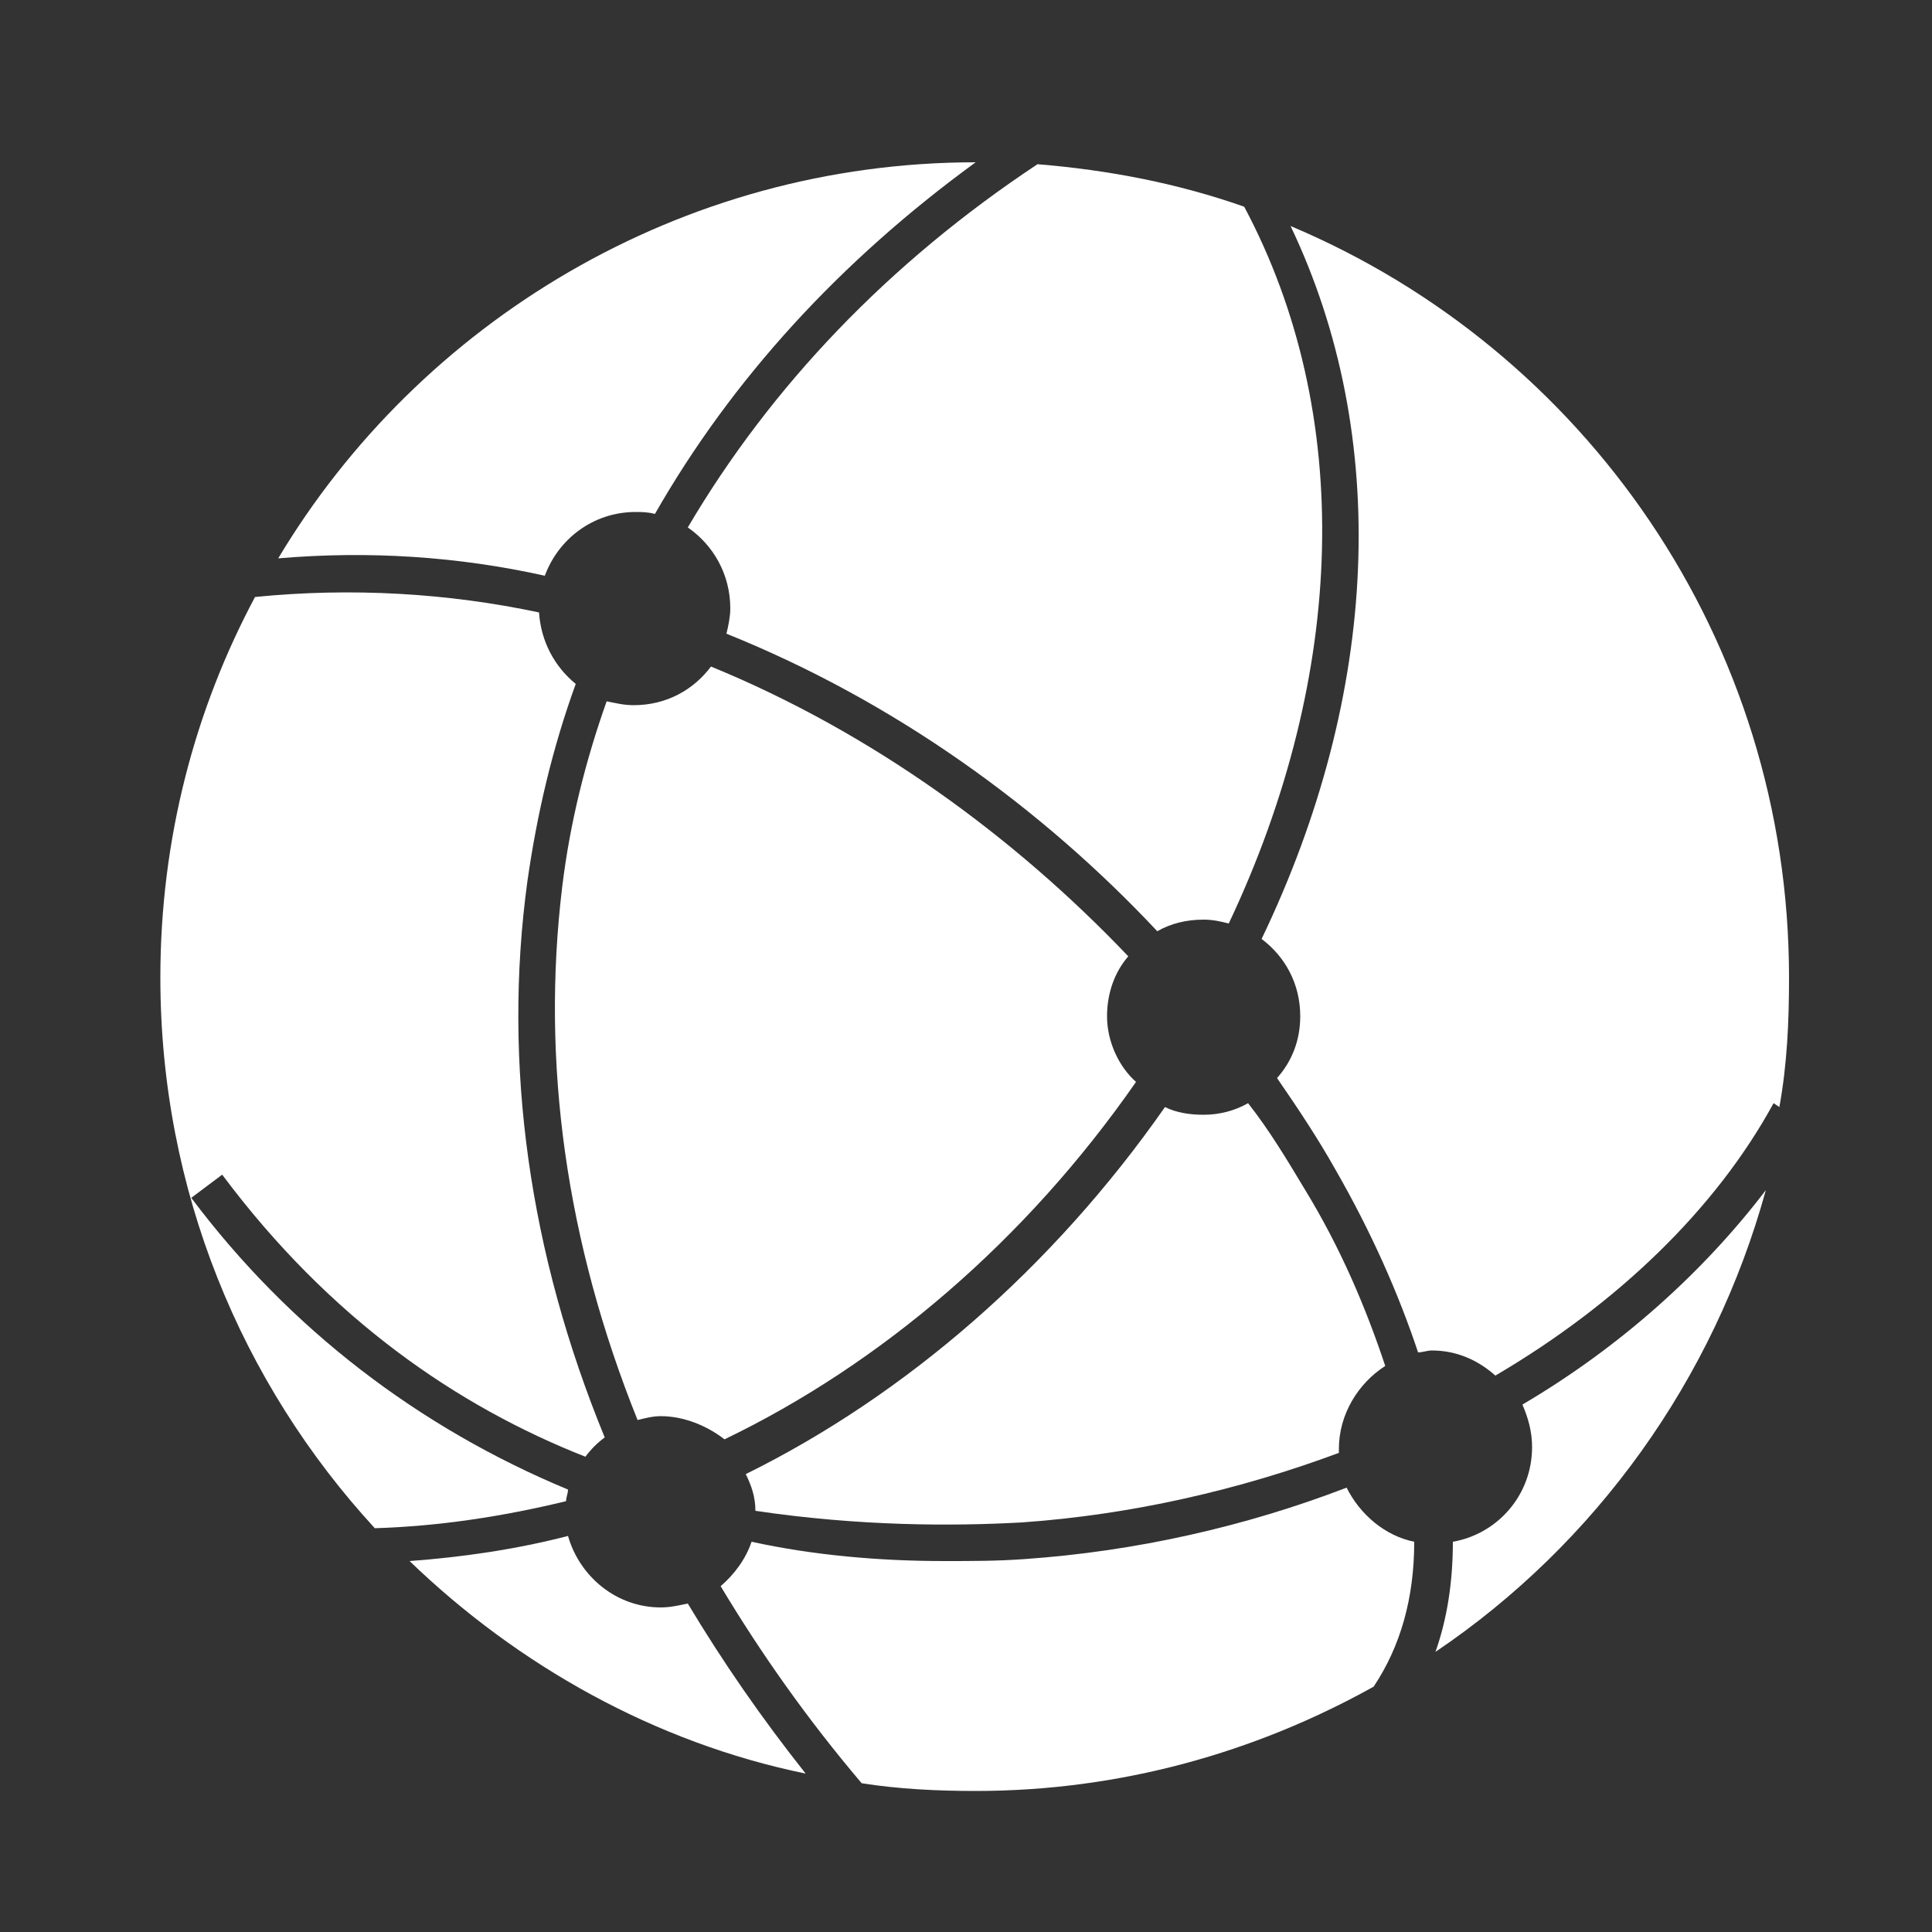 <?xml version="1.0" encoding="utf-8"?>
<!-- Generator: Adobe Illustrator 26.0.1, SVG Export Plug-In . SVG Version: 6.00 Build 0)  -->
<svg version="1.1" id="ic_empty_Dark_masternode" xmlns="http://www.w3.org/2000/svg" xmlns:xlink="http://www.w3.org/1999/xlink"
	 x="0px" y="0px" viewBox="0 0 100 100" style="enable-background:new 0 0 100 100;" xml:space="preserve">
<rect x="0" y="0" width="100" height="100" fill="#333333" stroke="none"/>
<style type="text/css">
	.st0{fill:#FFFFFF;}
</style>
<g id="Network_Dark_1_">
	<path class="st0" d="M35.6,27.3c1.3,0.9,2.2,2.4,2.2,4.2c0,0.4-0.1,0.9-0.2,1.3c8.7,3.5,16.3,9,22.3,15.4c0.7-0.4,1.5-0.6,2.4-0.6
		c0.5,0,0.9,0.1,1.3,0.2c6.1-12.9,6.5-26.4,0.8-37.1c-3.4-1.2-7-1.9-10.7-2.2C46,13.6,39.9,20,35.6,27.3z"/>
	<path class="st0" d="M41.7,91.8c-2.3-2.9-4.3-5.8-6.1-8.8c-0.5,0.1-0.9,0.2-1.4,0.2c-2.3,0-4.2-1.6-4.8-3.7
		c-2.7,0.7-5.5,1.1-8.2,1.3C26.8,86.2,33.9,90.2,41.7,91.8z"/>
	<path class="st0" d="M52.9,78.8c5.7-0.4,11.3-1.7,16.4-3.6c0-0.1,0-0.1,0-0.2c0-1.8,1-3.4,2.4-4.3c-1-3-2.3-6.1-4.2-9.2
		c-0.9-1.5-1.8-3-2.9-4.4c-0.7,0.4-1.5,0.6-2.3,0.6c-0.7,0-1.4-0.1-2-0.4c-5.8,8.3-13.4,14.9-21.7,19c0.3,0.6,0.5,1.2,0.5,1.9
		C44.5,79,49.3,79,52.9,78.8z"/>
	<path class="st0" d="M65.3,48.6c1.2,0.9,2,2.3,2,4c0,1.2-0.4,2.3-1.2,3.2c1.1,1.6,2.1,3.1,3,4.7c1.9,3.3,3.3,6.5,4.3,9.5
		c0.2,0,0.5-0.1,0.7-0.1c1.3,0,2.4,0.5,3.3,1.3c6.3-3.7,11.4-8.6,14.4-14.1l0.3,0.2c0.4-2.2,0.5-4.4,0.5-6.7
		c0-17.5-10.6-32.5-25.8-38.9C72,22.6,71.4,35.9,65.3,48.6z"/>
	<path class="st0" d="M29.3,77.7c0-0.2,0.1-0.4,0.1-0.6C21.7,73.9,15,68.8,9.9,62l1.6-1.2c5.6,7.5,12.2,12,18.8,14.6
		c0.3-0.4,0.6-0.7,1-1c-3.9-9.5-5.3-19.3-4-28.8c0.5-3.5,1.3-6.9,2.5-10.2c-1.1-0.9-1.8-2.2-1.9-3.7c-4.7-1-9.7-1.3-14.7-0.8
		c-3.1,5.8-4.9,12.5-4.9,19.7c0,11,4.2,21,11.1,28.5C22.7,79,26,78.5,29.3,77.7z"/>
	<path class="st0" d="M73.2,79.8c-1.5-0.3-2.8-1.4-3.5-2.8c-5.2,2-10.9,3.3-16.7,3.7c-1.4,0.1-2.7,0.1-4.1,0.1c-3.4,0-6.8-0.3-10-1
		c-0.3,0.9-0.9,1.7-1.6,2.3c2.1,3.5,4.5,6.9,7.3,10.2c1.9,0.3,3.9,0.4,5.9,0.4c7.5,0,14.5-2,20.6-5.4C72.5,85.2,73.2,82.7,73.2,79.8
		z"/>
	<path class="st0" d="M33,73.5c0.4-0.1,0.8-0.2,1.2-0.2c1.2,0,2.4,0.5,3.3,1.2c8.1-3.9,15.6-10.3,21.3-18.5
		c-0.9-0.8-1.5-2.1-1.5-3.4c0-1.2,0.4-2.3,1.1-3.1c-5.9-6.2-13.3-11.6-21.6-15c-0.9,1.2-2.3,2-4,2c-0.5,0-0.9-0.1-1.4-0.2
		c-1.1,3.1-1.9,6.3-2.3,9.6C28,55,29.3,64.3,33,73.5z"/>
	<path class="st0" d="M78.8,72.7c0.3,0.7,0.5,1.4,0.5,2.2c0,2.5-1.8,4.5-4.1,4.9c0,2.1-0.3,4-0.9,5.7c8.3-5.6,14.4-14.1,17.1-23.9
		C88.2,65.8,83.9,69.7,78.8,72.7z"/>
	<path class="st0" d="M28.2,29.8c0.7-1.9,2.5-3.3,4.7-3.3c0.3,0,0.6,0,1,0.1c4-7,9.6-13.1,16.6-18.2c-15.3,0-28.8,8.3-36.1,20.5
		C19.1,28.5,23.7,28.8,28.2,29.8z"/>
</g>
</svg>
